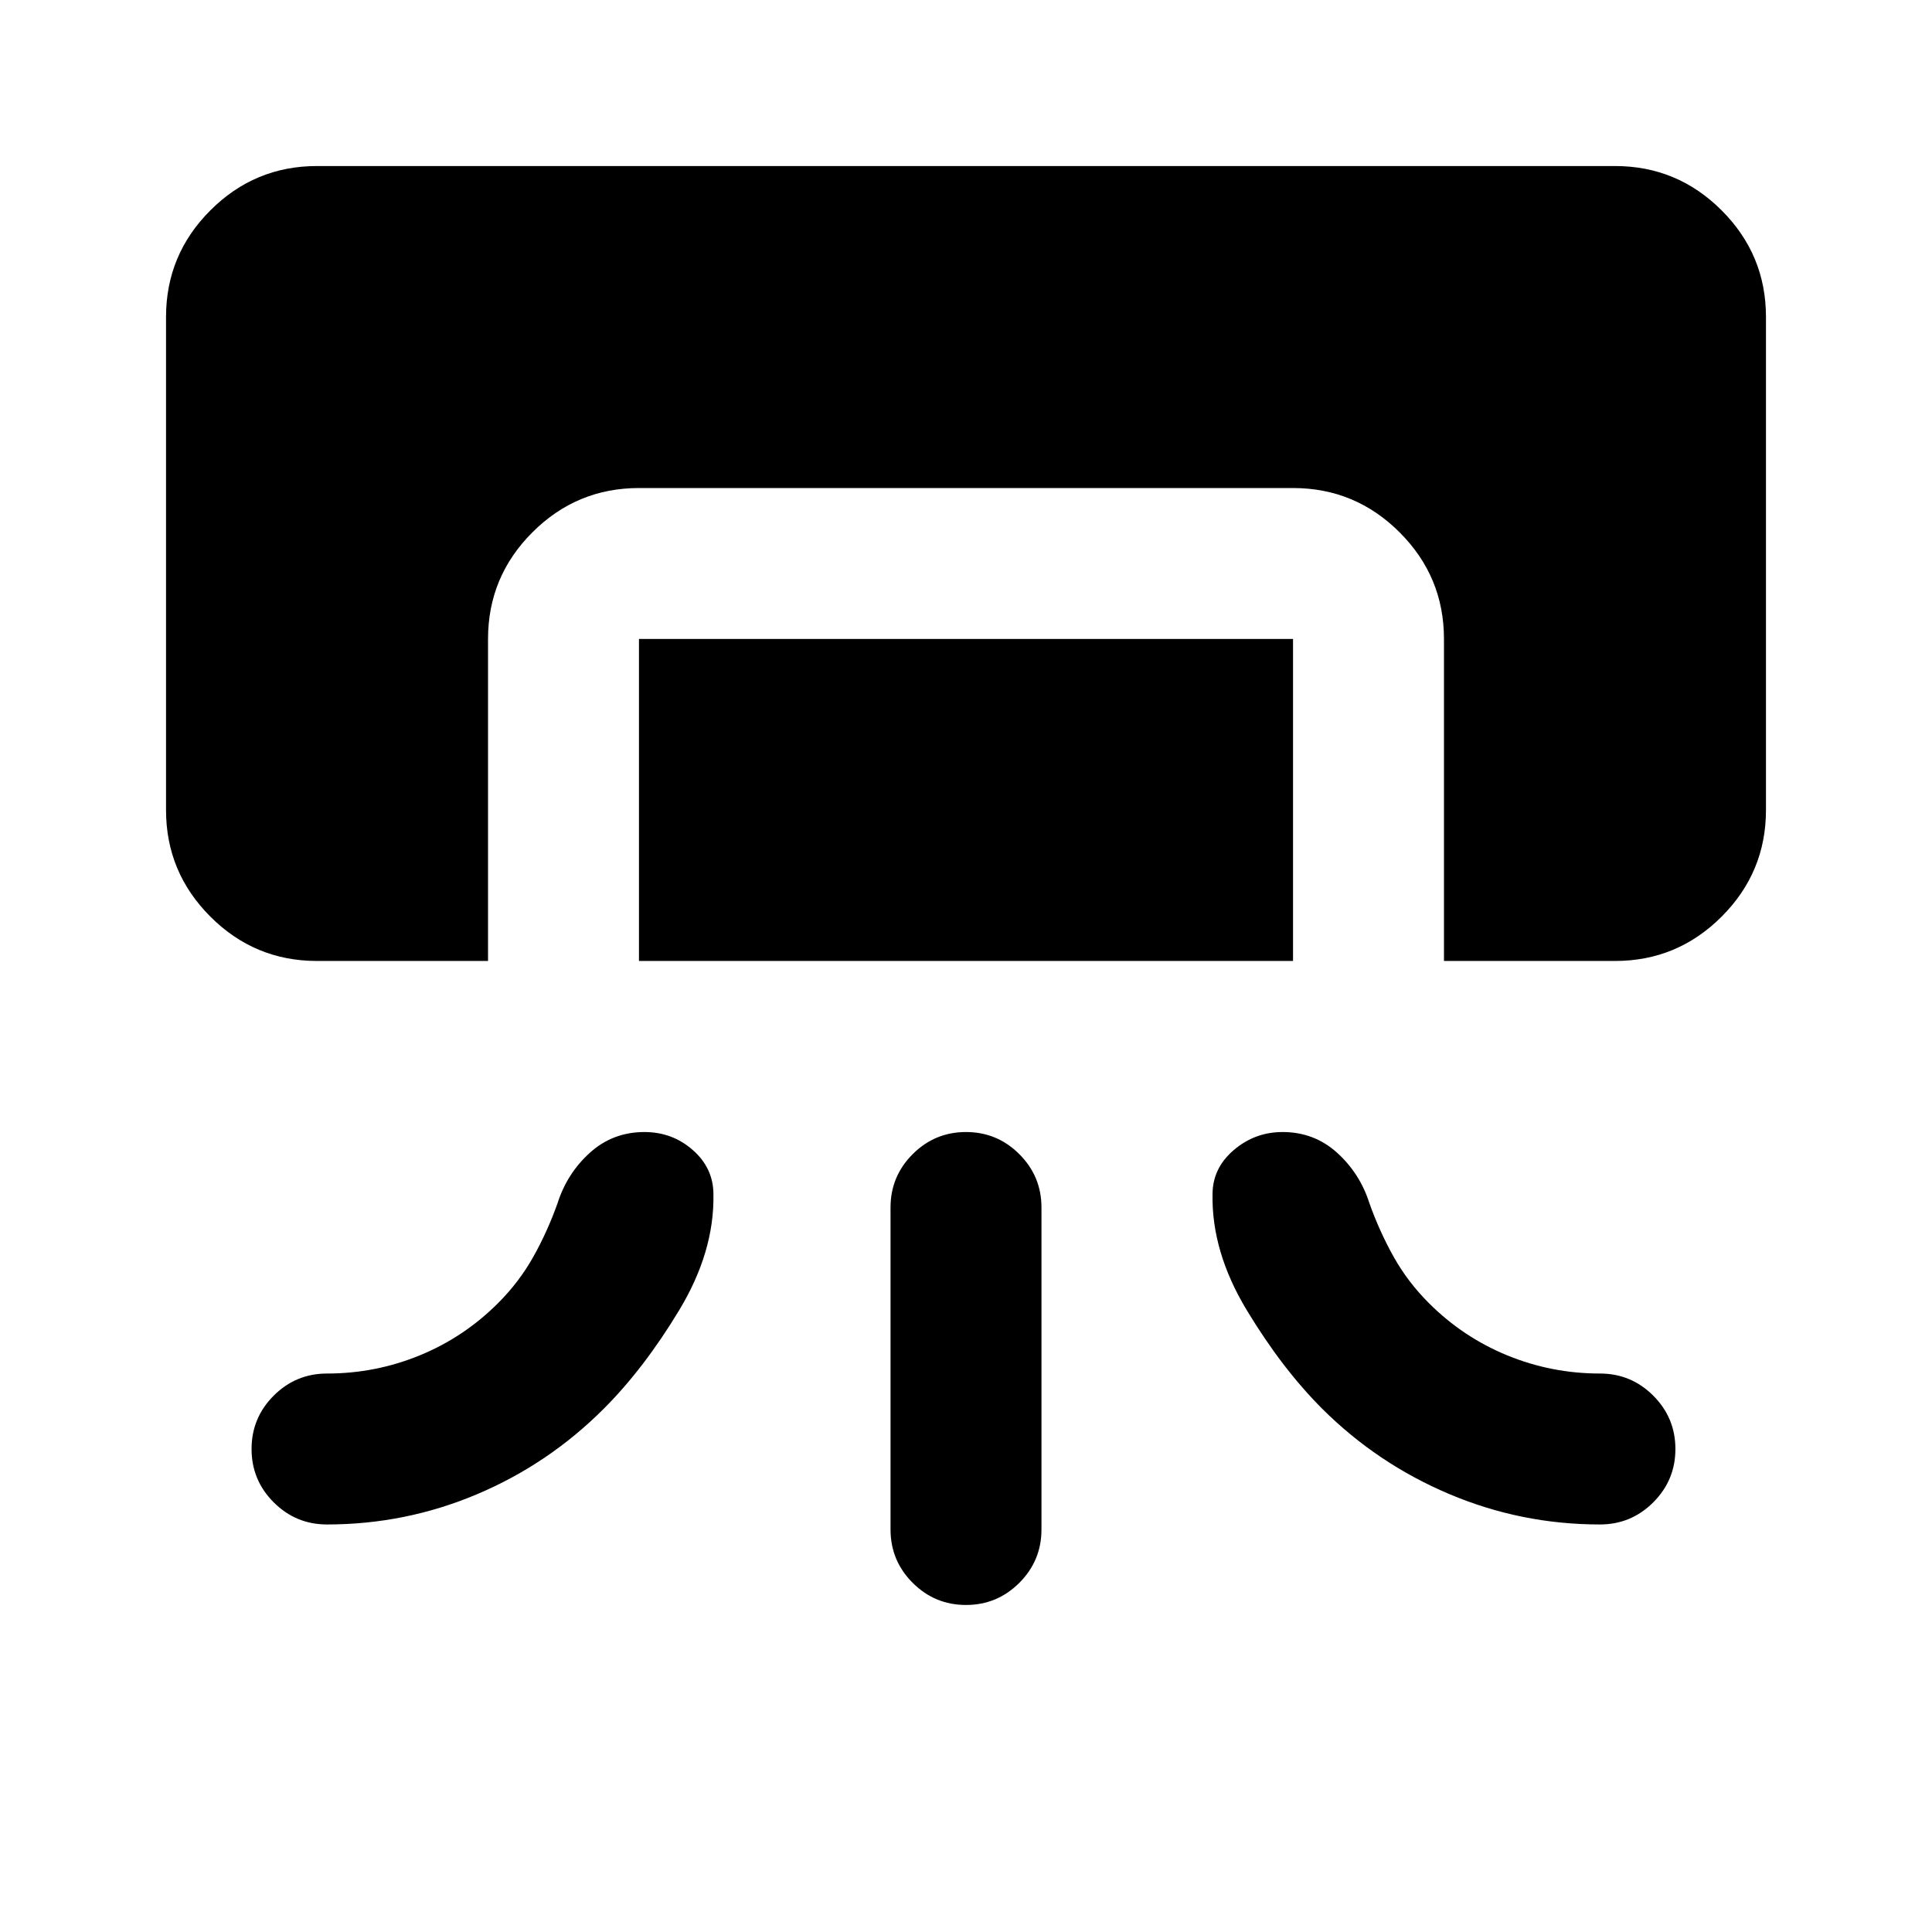 <svg xmlns="http://www.w3.org/2000/svg" height="24" viewBox="0 -960 960 960" width="24"><path d="M157.5-482.5q-30.94 0-52.97-22.03Q82.5-526.56 82.5-557.5v-245q0-30.94 22.03-52.97 22.03-22.03 52.97-22.03h645q30.94 0 52.97 22.03 22.03 22.03 22.03 52.97v245q0 30.94-22.03 52.97-22.03 22.03-52.97 22.03h-85v-160q0-30.94-22.03-52.97-22.03-22.03-52.97-22.03h-325q-30.94 0-52.97 22.03-22.03 22.03-22.03 52.97v160h-85Zm160 0v-160h325v160h-325Zm125 282.5v-160q0-15.5 11-26.5t26.5-11q15.5 0 26.5 11t11 26.5v160q0 15.5-11 26.5t-26.5 11q-15.5 0-26.5-11t-11-26.5Zm-280-2.5q-15.5 0-26.5-11T125-240q0-15.5 11-26.5t26.5-11q24 0 46-9t39-26q10.5-10.5 17.5-23t12-26.5q4.74-14.95 16.12-25.22 11.38-10.28 27.12-10.28 13.89 0 24.07 9 10.19 9 10.19 22 .5 28.5-17 57.5T300-260q-27.5 27.5-63.03 42.5t-74.47 15Zm632.5 0q15.5 0 26.5-11t11-26.5q0-15.5-11-26.5t-26.5-11q-24 0-46-9t-39-26q-10.5-10.5-17.5-23t-12-26.5q-4.74-14.95-16.12-25.22Q653-397.5 637.33-397.5q-13.83 0-24.33 9-10.5 9-10.5 22-.5 28.5 17 57.5t37.5 49q27.4 27.29 63.13 42.39Q755.85-202.5 795-202.5Z"/></svg>